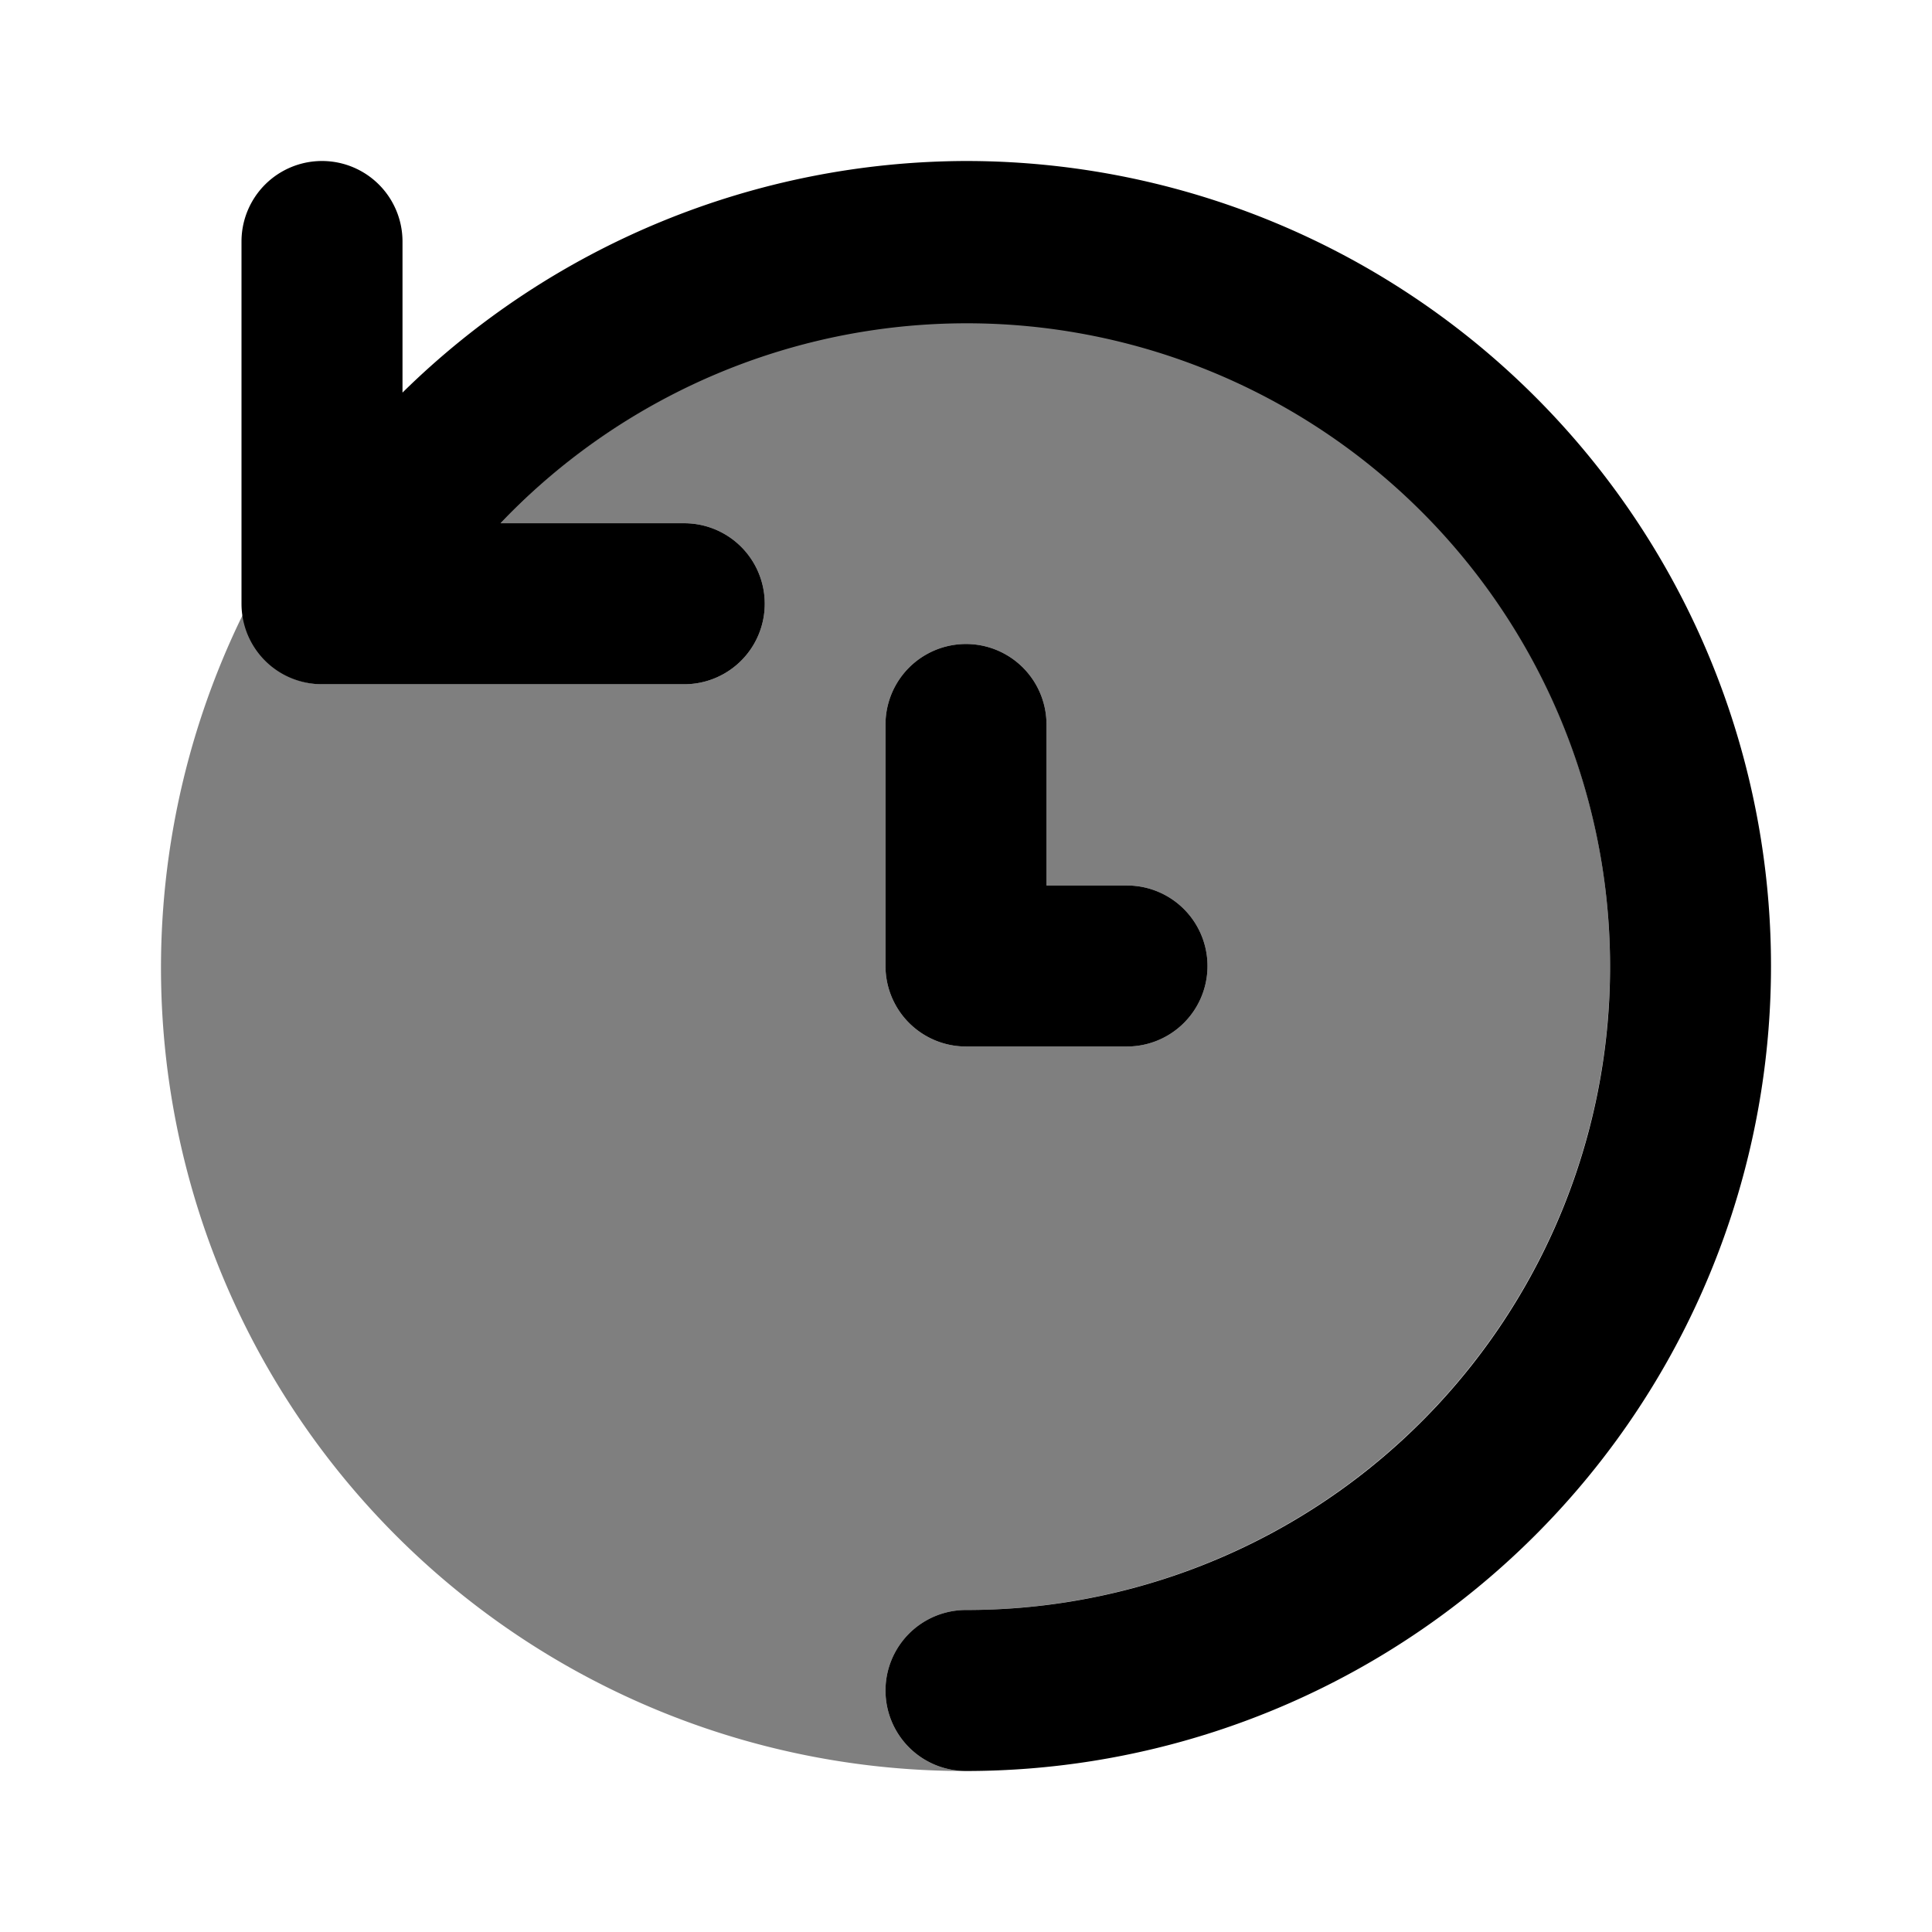 <svg xmlns="http://www.w3.org/2000/svg" xmlns:xlink="http://www.w3.org/1999/xlink" aria-hidden="true" role="img" class="iconify iconify--uim" width="1em" height="1em" preserveAspectRatio="xMidYMid meet" viewBox="0 0 24 24" data-icon="uim:history-alt"><path fill="currentColor" d="M12 2a10.017 10.017 0 0 0-7 2.877V3a1 1 0 0 0-2 0v4.5a1 1 0 0 0 1 1h4.5a1 1 0 0 0 0-2H6.218A7.992 7.992 0 1 1 12 20a1 1 0 0 0 0 2a10 10 0 0 0 0-20Z"></path><path fill="currentColor" d="M14 13h-2a1 1 0 0 1-1-1V9a1 1 0 0 1 2 0v2h1a1 1 0 0 1 0 2Z"></path><path fill="currentColor" d="M12 4a8.008 8.008 0 0 0-5.782 2.5H8.5a1 1 0 0 1 0 2H4a.989.989 0 0 1-.976-.88A9.977 9.977 0 0 0 12 22a1 1 0 0 1 0-2a8 8 0 0 0 0-16Zm2 9h-2a1 1 0 0 1-1-1V9a1 1 0 0 1 2 0v2h1a1 1 0 0 1 0 2Z" opacity=".5"></path></svg>